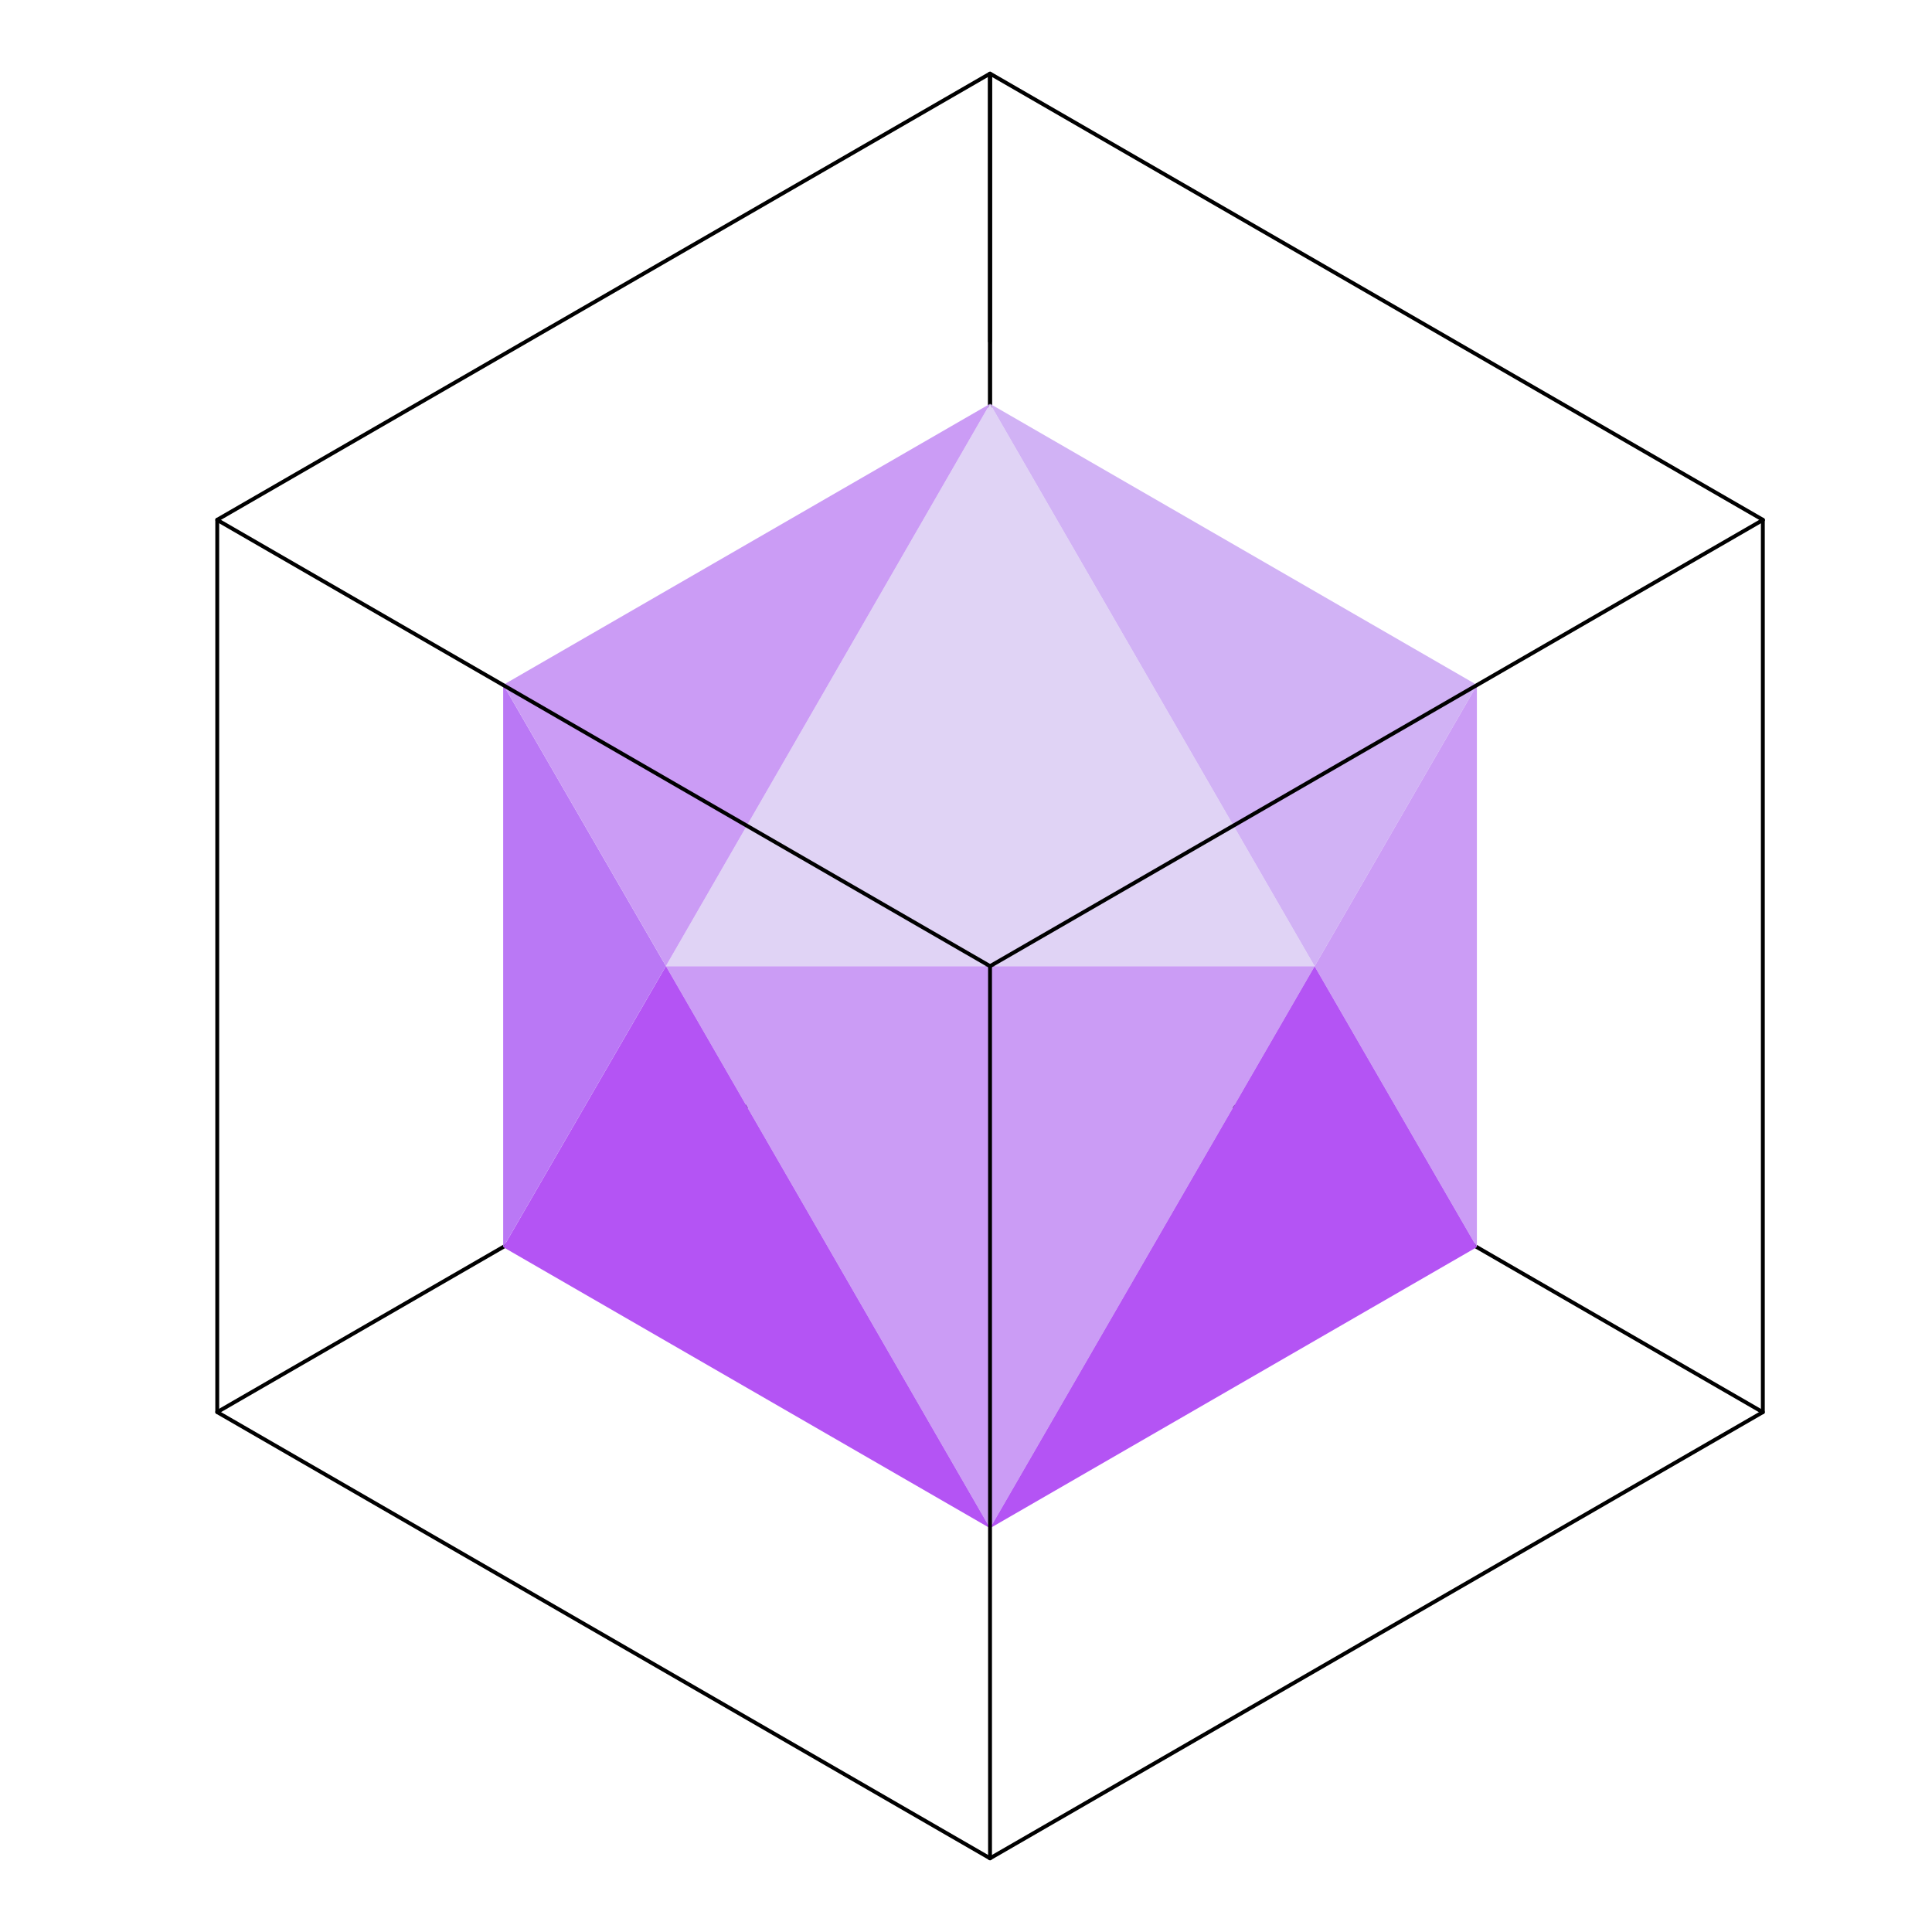 <svg xmlns="http://www.w3.org/2000/svg" viewBox="0 0 2500 2500"><defs><style>.cls-1,.cls-7{fill:none;stroke:#000;stroke-width:5px;}.cls-1{stroke-linecap:round;stroke-linejoin:round;}.cls-2{fill:#e0d3f5;}.cls-3{fill:#cb9cf5;}.cls-4{fill:#b454f4;}.cls-5{fill:#d1b2f5;}.cls-6{fill:#ba78f5;}.cls-7{stroke-miterlimit:10;}</style></defs><g id="purple-cube"><polyline class="cls-1" points="1281.1 95.47 1281.1 1249.88 281.1 1827.23"/><polyline class="cls-1" points="1281.16 95.31 1281.1 95.34 1281.1 1250.05 2281.1 1827.4"/><polygon class="cls-2" points="861.7 1250.09 861.84 1250.33 1281.1 1250.33 1701.1 1250.33 1281.1 522.56 1281.09 522.55 861.7 1250.09"/><polygon class="cls-3" points="1701.1 1250.33 1281.1 1250.33 861.84 1250.33 1281.1 1977.46 1701.1 1250.33 1701.1 1250.33"/><polygon class="cls-4" points="861.55 1250.33 651.29 1613.84 1281.1 1977.46 861.84 1250.33 861.55 1250.33"/><polygon class="cls-5" points="1281.1 522.54 1281.1 522.56 1701.1 1250.33 1701.1 1250.33 1911.1 886.52 1911.1 886.27 1281.1 522.54"/><polygon class="cls-3" points="1701.1 1250.33 1911.04 1613.77 1911.1 1613.73 1911.1 1250.33 1911.1 886.52 1701.1 1250.33 1701.1 1250.33"/><polygon class="cls-4" points="1701.1 1250.35 1701.1 1250.33 1281.1 1977.46 1911.04 1613.77 1701.1 1250.33 1701.1 1250.35"/><polygon class="cls-6" points="861.84 1250.33 861.7 1250.09 651.33 886.14 651.1 886.27 651.1 1250.33 651.1 1613.73 651.29 1613.84 861.55 1250.33 861.84 1250.33"/><polygon class="cls-3" points="1281.09 522.55 1281.09 522.54 651.33 886.14 861.7 1250.09 1281.09 522.55"/><polyline class="cls-1" points="2281.1 672.88 1281.16 1250.19 1281.1 1250.16"/><polyline class="cls-1" points="281.16 672.55 281.16 672.84 1281.1 1250.16"/><line class="cls-1" x1="1281.1" y1="2404.64" x2="1281.1" y2="1250.16"/><polyline class="cls-1" points="1281.09 441.88 1281.1 95.23 2281.1 672.59 2281.1 672.88"/><line class="cls-7" x1="281.16" y1="672.55" x2="1281.1" y2="95.23"/><polyline class="cls-1" points="2281.1 672.88 2281.1 1827.29 1281.1 2404.64"/><polyline class="cls-1" points="281.16 672.55 281.1 672.59 281.1 1827.29 1281.1 2404.64"/></g></svg>